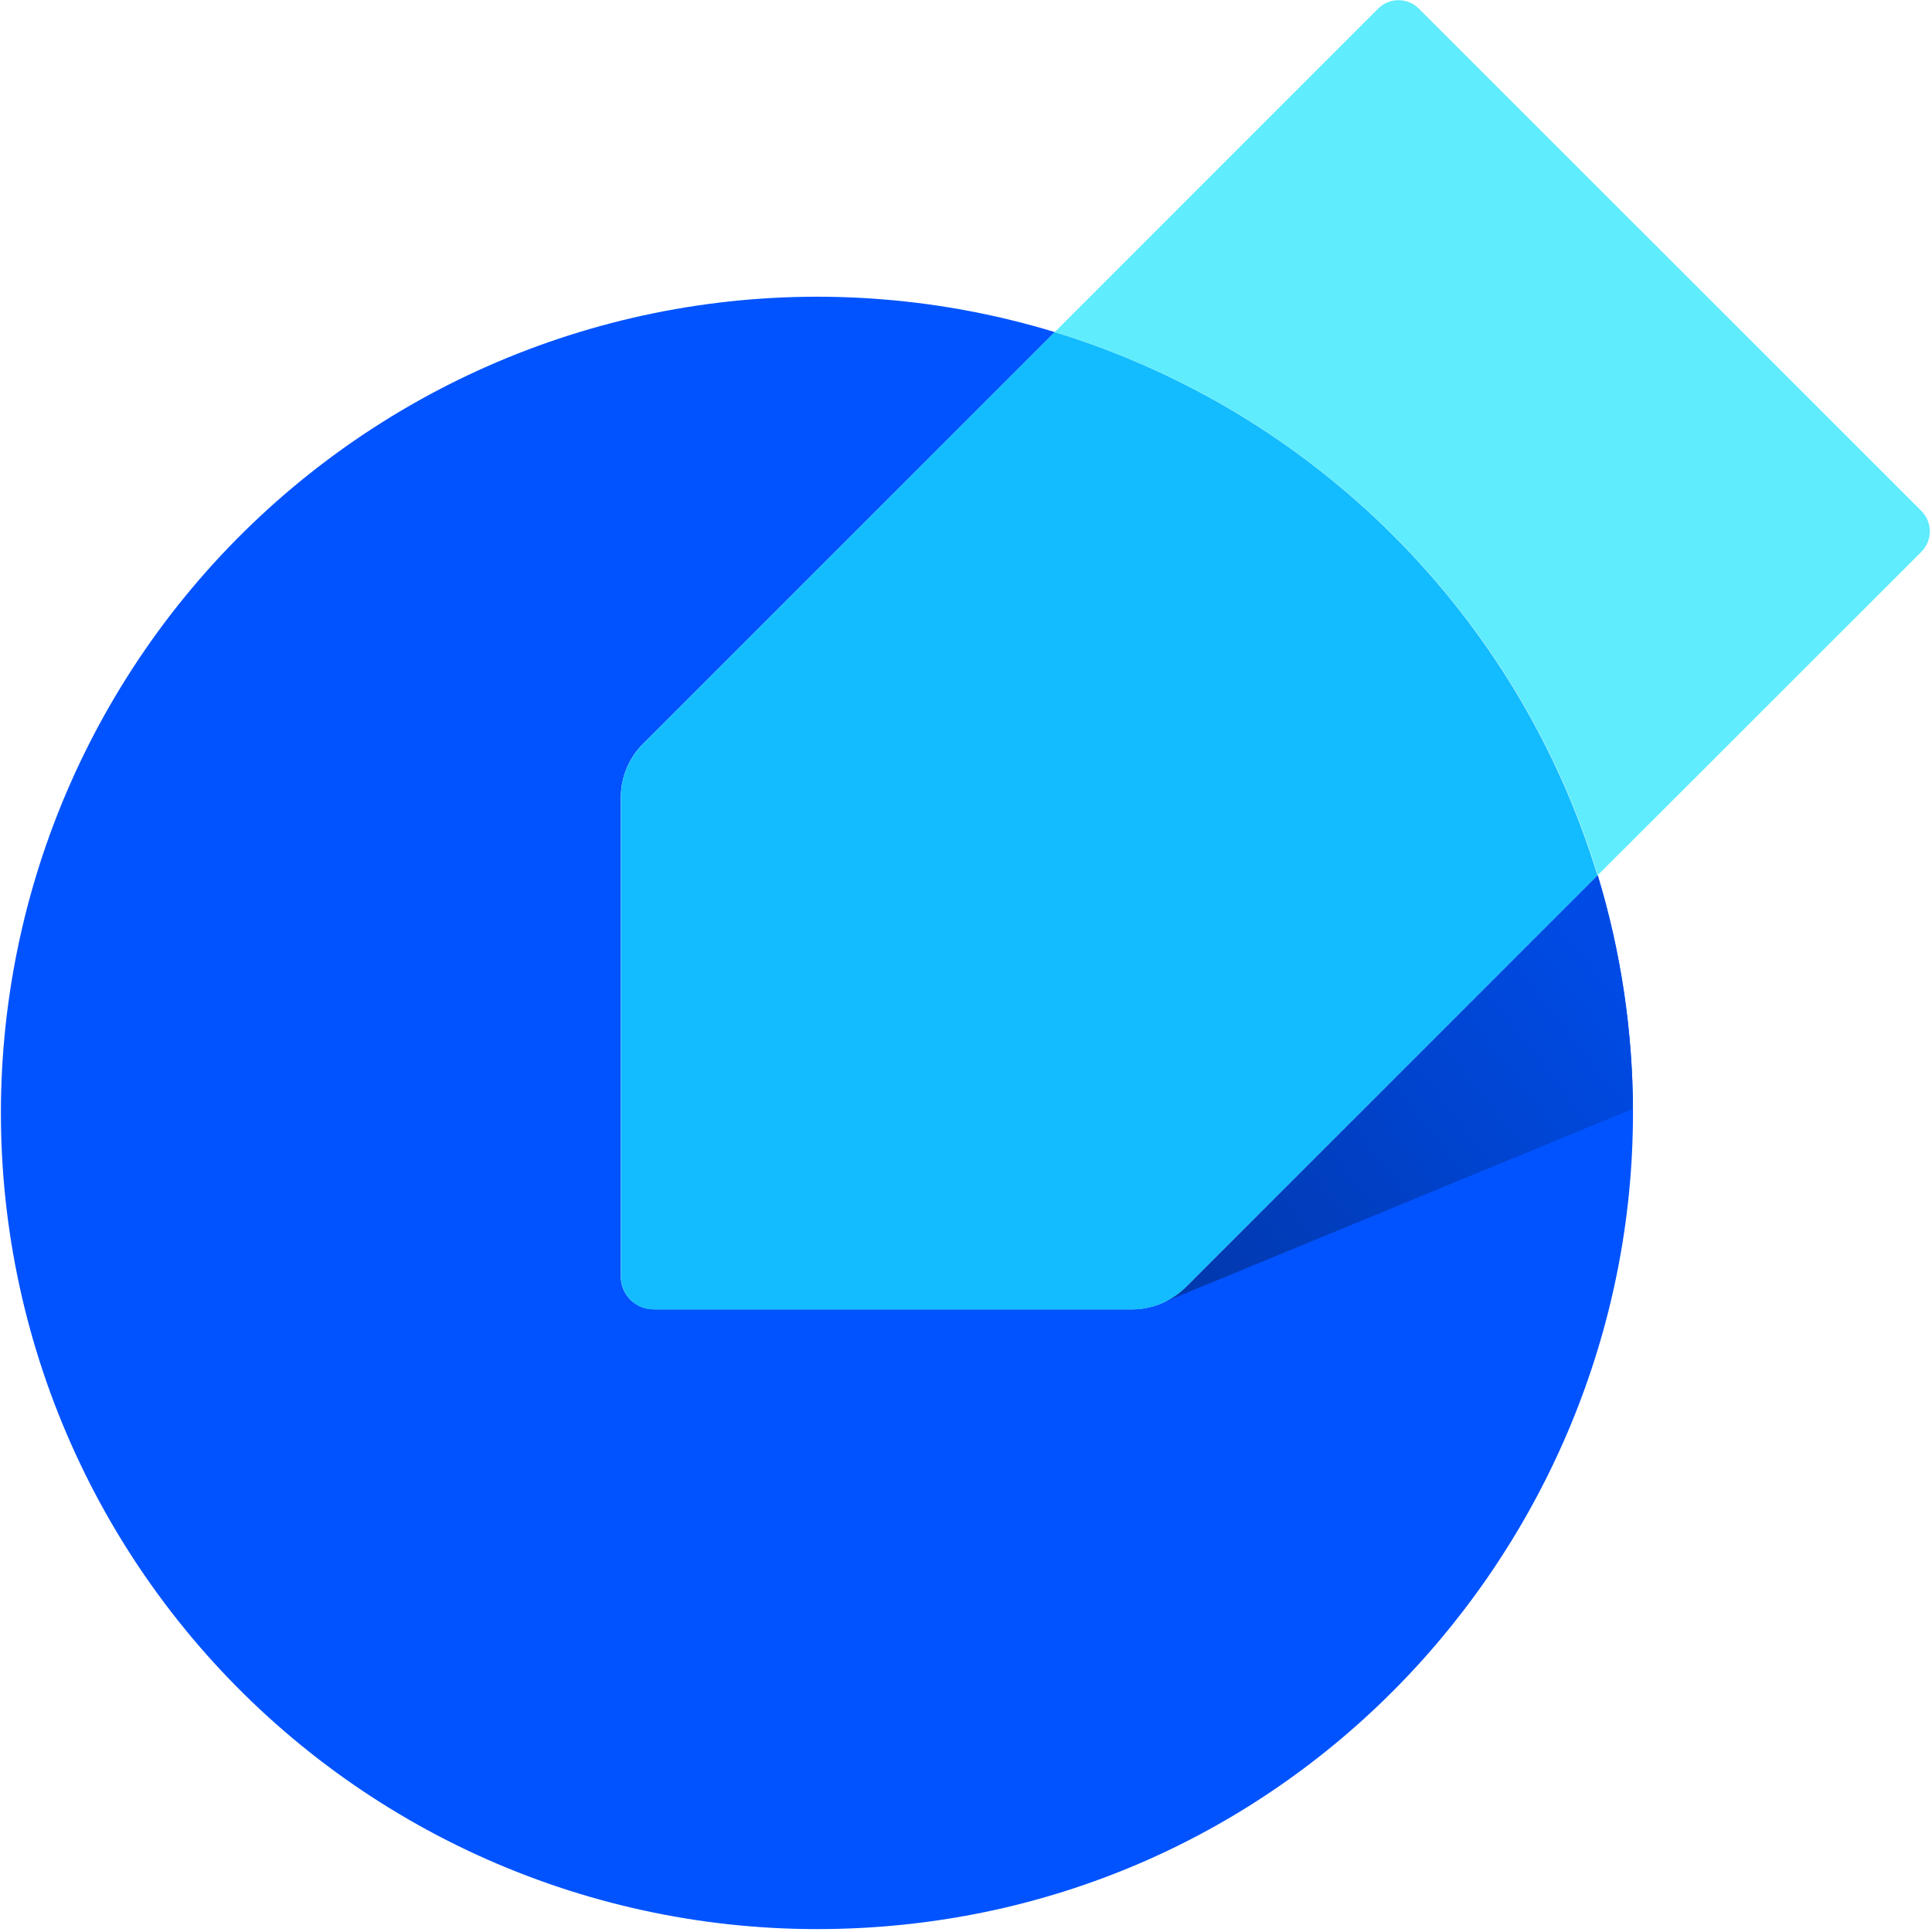 <svg width="626" height="626" viewBox="0 0 626 626" fill="none" xmlns="http://www.w3.org/2000/svg">
<path d="M529.113 360.601C529.135 334.501 525.29 308.543 517.704 283.57L384.361 416.938C379.844 421.464 373.754 424.074 367.361 424.224H211.934C210.513 424.231 209.105 423.965 207.785 423.44C206.471 422.917 205.276 422.135 204.272 421.139C203.268 420.144 202.475 418.956 201.941 417.647C201.407 416.338 201.14 414.936 201.157 413.523V258.272C201.188 251.775 203.789 245.554 208.392 240.969L341.76 107.6C305.391 96.531 267.063 93.432 229.387 98.516C191.712 103.6 155.576 116.747 123.442 137.061C91.308 157.375 63.931 184.378 43.177 216.23C22.424 248.082 8.781 284.035 3.18 321.636C-2.421 359.238 0.151 397.605 10.72 434.123C21.289 470.641 39.607 504.451 64.425 533.249C89.244 562.047 119.979 585.155 154.537 600.999C189.095 616.843 226.662 625.05 264.679 625.061C415.502 625.061 529.113 501.887 529.113 360.601Z" fill="#0153FF"/>
<path d="M517.654 283.62L384.311 416.963C382.162 419.078 379.651 420.791 376.899 422.023L529.089 359.285C528.946 333.644 525.094 308.158 517.654 283.62Z" fill="url(#paint0_linear)"/>
<path d="M207.684 423.49C209.004 424.015 210.413 424.281 211.833 424.274H367.261C373.654 424.124 379.743 421.514 384.261 416.988L517.604 283.62C504.941 242.128 482.285 204.38 451.625 173.689C420.965 142.999 383.24 120.305 341.761 107.6L208.418 240.968C203.815 245.554 201.214 251.775 201.183 258.272V413.573C201.169 414.982 201.436 416.379 201.971 417.683C202.505 418.986 203.295 420.169 204.295 421.162C205.26 422.155 206.412 422.946 207.684 423.49Z" fill="#13BCFF"/>
<path fill-rule="evenodd" clip-rule="evenodd" d="M341.761 107.601C383.253 120.286 420.995 142.966 451.673 173.649C482.35 204.331 505.025 242.076 517.705 283.57L622.563 178.788C623.427 177.916 624.114 176.885 624.587 175.752C625.53 173.459 625.53 170.886 624.587 168.593C624.114 167.46 623.427 166.429 622.563 165.557L459.723 2.793C458.858 1.927 457.831 1.239 456.7 0.77C455.569 0.301 454.357 0.059 453.133 0.059C451.909 0.059 450.696 0.301 449.566 0.77C448.435 1.239 447.408 1.927 446.543 2.793L341.761 107.601Z" fill="#5FECFD"/>
<defs>
<linearGradient id="paint0_linear" x1="388.308" y1="426.905" x2="525.926" y2="319.416" gradientUnits="userSpaceOnUse">
<stop stop-color="#0138AD"/>
<stop offset="1" stop-color="#004BE5"/>
</linearGradient>
</defs>
</svg>
